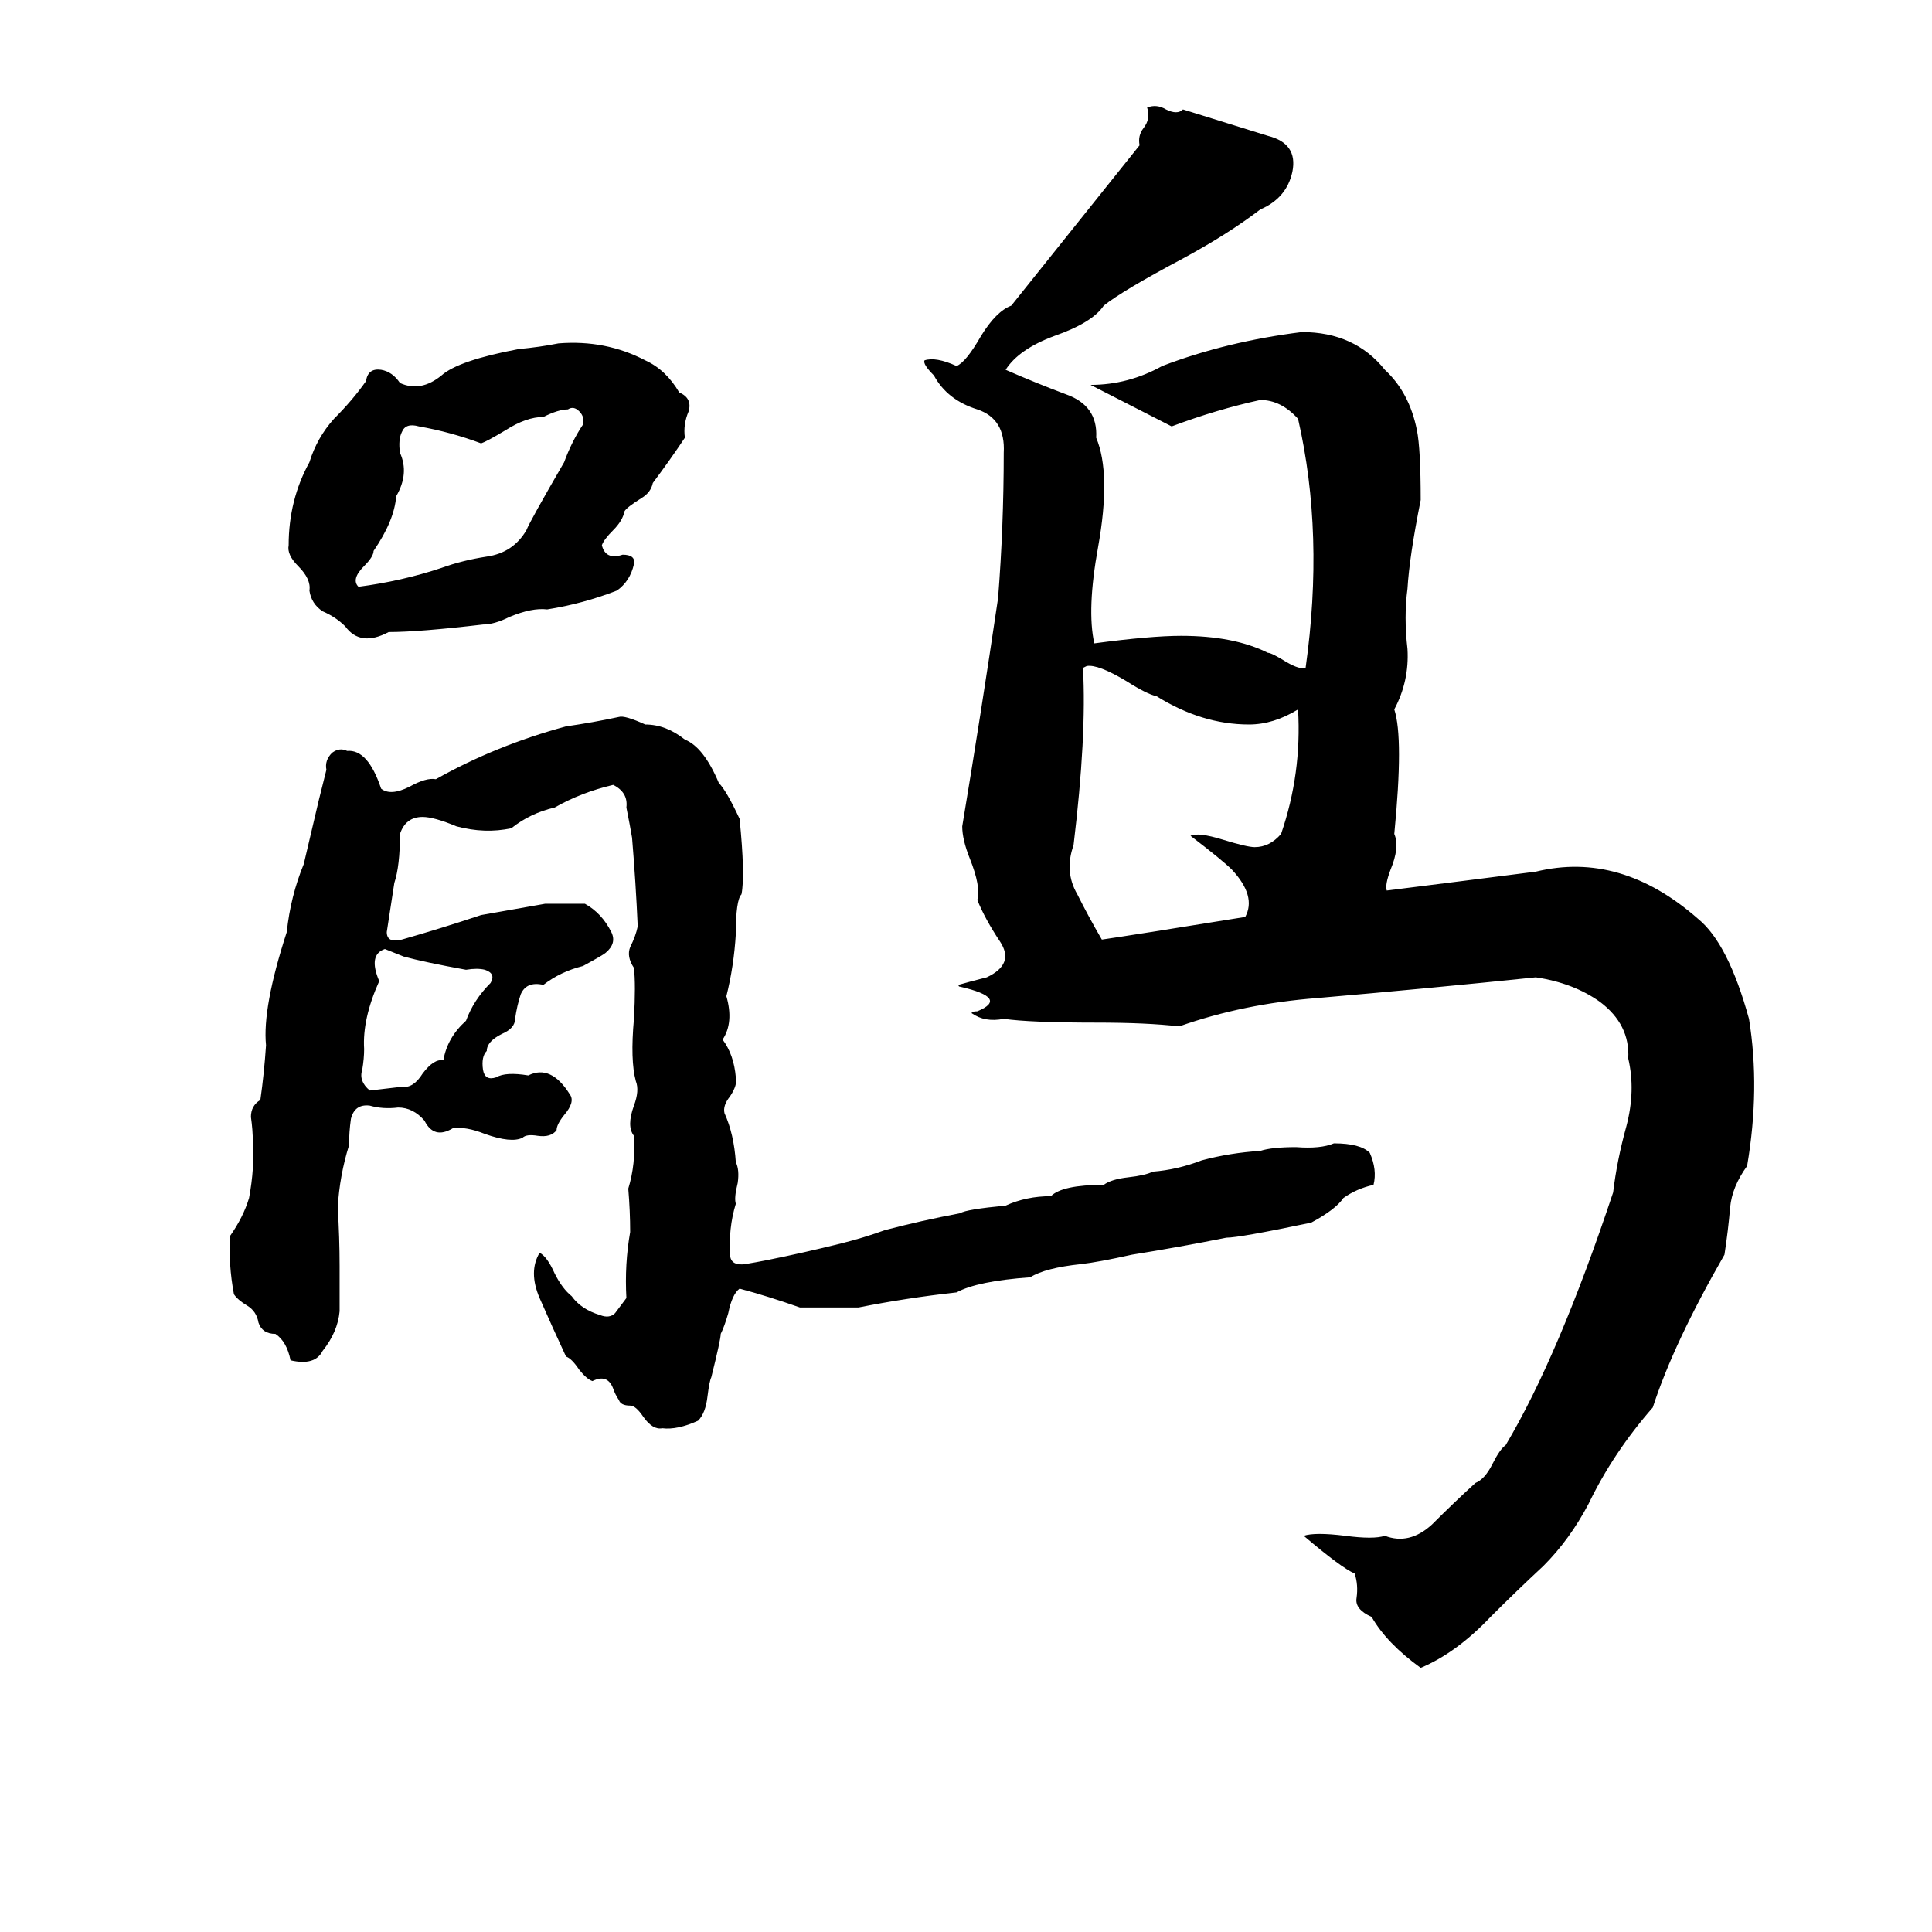 <svg xmlns="http://www.w3.org/2000/svg" viewBox="0 -800 1024 1024">
	<path fill="#000000" d="M608 -743Q613 -745 618 -742Q624 -739 627 -742L672 -728Q688 -724 685 -709Q682 -695 668 -689Q651 -676 627 -663Q595 -646 585 -638Q579 -629 559 -622Q540 -615 533 -604Q549 -597 565 -591Q582 -585 581 -568Q589 -549 582 -510Q576 -477 580 -459Q610 -463 626 -463Q654 -463 672 -454Q674 -454 682 -449Q689 -445 692 -446Q702 -517 688 -578Q679 -588 668 -588Q645 -583 621 -574L578 -596Q598 -596 616 -606Q650 -619 690 -624Q718 -624 734 -604Q747 -592 751 -572Q753 -562 753 -535Q747 -505 746 -488Q744 -473 746 -456Q747 -439 739 -424Q744 -409 739 -358Q742 -351 737 -339Q734 -331 735 -328Q775 -333 814 -338Q859 -349 900 -313Q916 -300 927 -260Q933 -223 926 -182Q918 -171 917 -160Q916 -148 914 -135Q887 -88 876 -54Q855 -30 842 -3Q832 16 818 30Q804 43 790 57Q772 76 753 84Q735 71 727 57Q718 53 719 47Q720 40 718 34Q711 31 691 14Q697 12 713 14Q728 16 734 14Q747 19 759 8Q771 -4 782 -14Q787 -16 791 -24Q795 -32 798 -34Q826 -81 855 -168Q857 -185 862 -203Q867 -222 863 -239Q864 -257 848 -269Q834 -279 814 -282Q756 -276 698 -271Q659 -268 625 -256Q608 -258 581 -258Q546 -258 532 -260Q522 -258 515 -263Q515 -264 518 -264Q535 -271 509 -277Q508 -277 508 -278Q515 -280 523 -282Q538 -289 530 -301Q522 -313 518 -323Q520 -330 514 -345Q510 -355 510 -362Q520 -422 529 -483Q532 -521 532 -560Q533 -578 518 -583Q502 -588 495 -601Q489 -607 490 -609Q496 -611 507 -606Q512 -608 520 -622Q528 -635 536 -638L604 -723Q603 -728 606 -732Q610 -737 608 -743ZM296 -618Q321 -620 342 -609Q353 -604 360 -592Q367 -589 365 -582Q362 -575 363 -568Q355 -556 346 -544Q345 -539 340 -536Q332 -531 331 -529Q330 -524 325 -519Q320 -514 319 -511Q321 -503 330 -506Q337 -506 336 -501Q334 -492 327 -487Q309 -480 290 -477Q282 -478 270 -473Q262 -469 256 -469Q222 -465 206 -465Q191 -457 183 -468Q178 -473 171 -476Q165 -480 164 -487Q165 -493 158 -500Q152 -506 153 -511Q153 -535 164 -555Q168 -568 177 -578Q187 -588 194 -598Q195 -605 202 -604Q208 -603 212 -597Q223 -592 234 -601Q243 -609 275 -615Q286 -616 296 -618ZM301 -583Q296 -583 288 -579Q279 -579 268 -572Q258 -566 255 -565Q239 -571 222 -574Q215 -576 213 -571Q211 -567 212 -560Q217 -549 210 -537Q209 -524 198 -508Q198 -505 193 -500Q186 -493 190 -489Q213 -492 234 -499Q245 -503 258 -505Q272 -507 279 -519Q281 -524 299 -555Q303 -566 309 -575Q310 -579 307 -582Q304 -585 301 -583ZM576 -447L574 -446Q576 -410 569 -352Q564 -338 571 -326Q577 -314 584 -302Q598 -304 660 -314Q666 -325 653 -339Q648 -344 631 -357Q635 -359 648 -355Q661 -351 665 -351Q673 -351 679 -358Q690 -390 688 -424Q675 -416 662 -416Q637 -416 613 -431Q608 -432 597 -439Q582 -448 576 -447ZM328 -420Q331 -421 342 -416Q353 -416 363 -408Q373 -404 381 -385Q385 -381 392 -366Q395 -336 393 -326Q390 -323 390 -305Q389 -288 385 -272Q389 -258 383 -249Q389 -241 390 -229Q391 -225 387 -219Q383 -214 384 -210Q389 -199 390 -184Q392 -180 391 -173Q389 -165 390 -162Q386 -149 387 -134Q388 -129 395 -130Q401 -131 406 -132Q426 -136 446 -141Q458 -144 469 -148Q488 -153 509 -157Q512 -159 533 -161Q544 -166 557 -166Q563 -172 585 -172Q589 -175 598 -176Q607 -177 611 -179Q624 -180 637 -185Q652 -189 668 -190Q674 -192 687 -192Q700 -191 707 -194Q721 -194 726 -189Q730 -180 728 -172Q719 -170 712 -165Q708 -159 695 -152Q657 -144 650 -144Q625 -139 600 -135Q582 -131 573 -130Q554 -128 546 -123Q518 -121 507 -115Q480 -112 455 -107Q440 -107 424 -107Q407 -113 392 -117Q388 -114 386 -104Q384 -97 382 -93Q382 -90 377 -70Q376 -68 375 -60Q374 -51 370 -47Q359 -42 351 -43Q346 -42 341 -49Q337 -55 334 -55Q329 -55 328 -58Q326 -61 325 -64Q322 -72 314 -68Q311 -69 307 -74Q303 -80 300 -81Q293 -96 286 -112Q280 -126 286 -136Q290 -134 294 -125Q298 -117 303 -113Q308 -106 318 -103Q323 -101 326 -104Q329 -108 332 -112Q331 -130 334 -147Q334 -158 333 -170Q337 -183 336 -198Q332 -203 336 -214Q339 -222 337 -227Q334 -238 336 -260Q337 -278 336 -287Q332 -293 334 -298Q337 -304 338 -309Q337 -332 335 -356Q334 -362 332 -372Q333 -380 325 -384Q308 -380 294 -372Q281 -369 271 -361Q257 -358 242 -362Q230 -367 224 -367Q215 -367 212 -358Q212 -341 209 -332Q207 -319 205 -306Q205 -300 213 -302Q234 -308 255 -315Q272 -318 289 -321Q300 -321 310 -321Q319 -316 324 -306Q327 -300 321 -295Q320 -294 309 -288Q297 -285 288 -278Q279 -280 276 -273Q274 -267 273 -260Q273 -255 266 -252Q258 -248 258 -243Q255 -240 256 -233Q257 -227 263 -229Q268 -232 280 -230Q292 -236 302 -220Q305 -216 299 -209Q295 -204 295 -201Q292 -197 285 -198Q279 -199 277 -197Q271 -194 257 -199Q247 -203 240 -202Q230 -196 225 -206Q219 -213 211 -213Q203 -212 196 -214Q188 -215 186 -207Q185 -200 185 -193Q180 -177 179 -160Q180 -144 180 -129Q180 -117 180 -105Q179 -94 171 -84Q167 -76 154 -79Q152 -89 146 -93Q139 -93 137 -99Q136 -105 131 -108Q126 -111 124 -114Q121 -130 122 -145Q129 -155 132 -165Q135 -181 134 -195Q134 -201 133 -208Q133 -214 138 -217Q140 -231 141 -246Q139 -266 152 -306Q154 -325 161 -342Q165 -359 169 -376Q171 -384 173 -392Q172 -397 176 -401Q180 -404 184 -402Q195 -403 202 -382Q207 -378 217 -383Q226 -388 231 -387Q263 -405 300 -415Q314 -417 328 -420ZM204 -297Q195 -294 201 -280Q192 -260 193 -244Q193 -239 192 -233Q190 -227 196 -222Q205 -223 213 -224Q219 -223 224 -231Q230 -239 235 -238Q237 -250 247 -259Q251 -270 260 -279Q263 -284 257 -286Q253 -287 247 -286Q225 -290 214 -293Q209 -295 204 -297Z"/>
</svg>